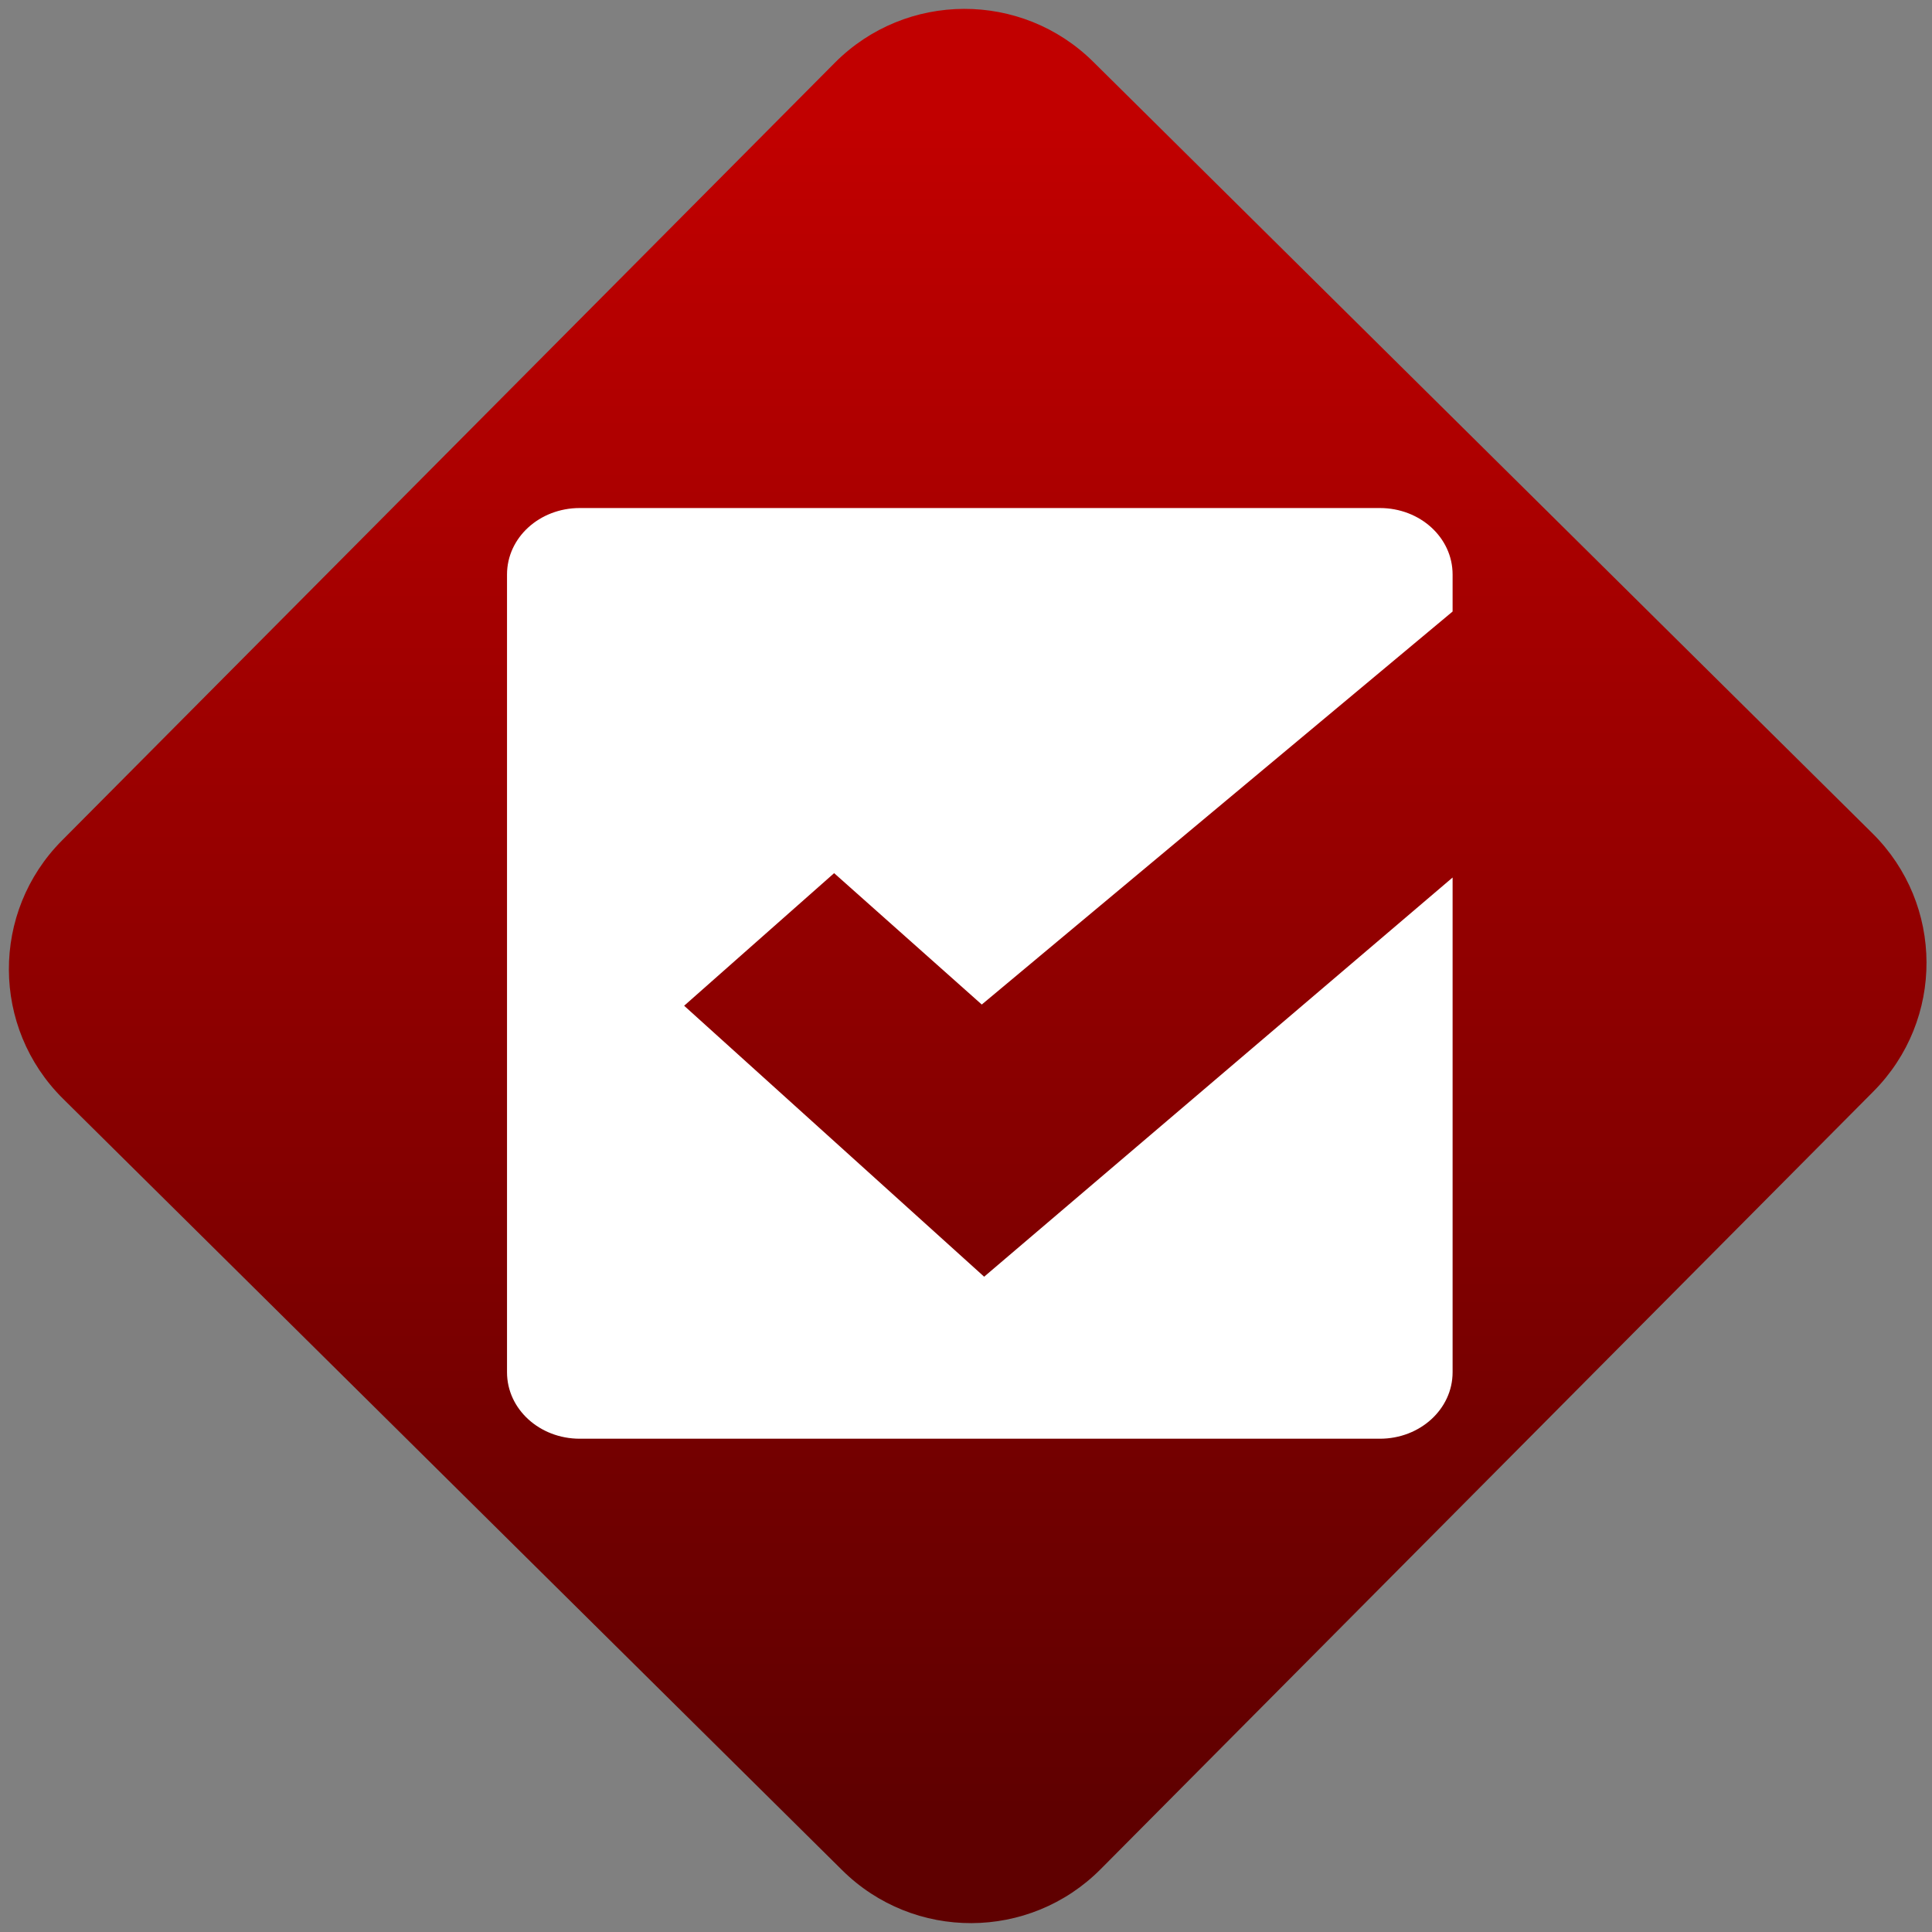 <svg width="64" height="64" viewBox="0 0 64 64" version="1.1"><rect x="0" y="0" width="64" height="64" fill="#808080" stroke="none"/><defs><linearGradient id="linear-pattern-0" gradientUnits="userSpaceOnUse" x1="0" y1="0" x2="0" y2="1" gradientTransform="matrix(60, 0, 0, 56, 0, 4)"><stop offset="0" stop-color="#c10000" stop-opacity="1"/><stop offset="1" stop-color="#5f0000" stop-opacity="1"/></linearGradient></defs><path fill="url(#linear-pattern-0)" fill-opacity="1" d="M 36.219 2.051 L 62.027 27.605 C 64.402 29.957 64.418 33.785 62.059 36.156 L 36.461 61.918 C 34.105 64.289 30.27 64.305 27.895 61.949 L 2.086 36.395 C -0.289 34.043 -0.305 30.215 2.051 27.844 L 27.652 2.082 C 30.008 -0.289 33.844 -0.305 36.219 2.051 Z M 36.219 2.051 " /><g transform="matrix(1.008,0,0,1.003,16.221,16.077)"><path fill-rule="nonzero" fill="rgb(100%, 100%, 100%)" fill-opacity="1" d="M 2.961 0.75 C 1.637 0.75 0.57 1.727 0.57 2.945 L 0.57 29.293 C 0.57 30.508 1.637 31.488 2.961 31.488 L 29.254 31.488 C 30.578 31.488 31.645 30.508 31.645 29.293 L 31.645 12.953 L 16.25 26.137 L 6.391 17.188 L 11.32 12.809 L 16.172 17.148 L 31.645 4.168 L 31.645 2.945 C 31.645 1.727 30.578 0.75 29.254 0.75 Z M 2.961 0.75 "/></g></svg>
